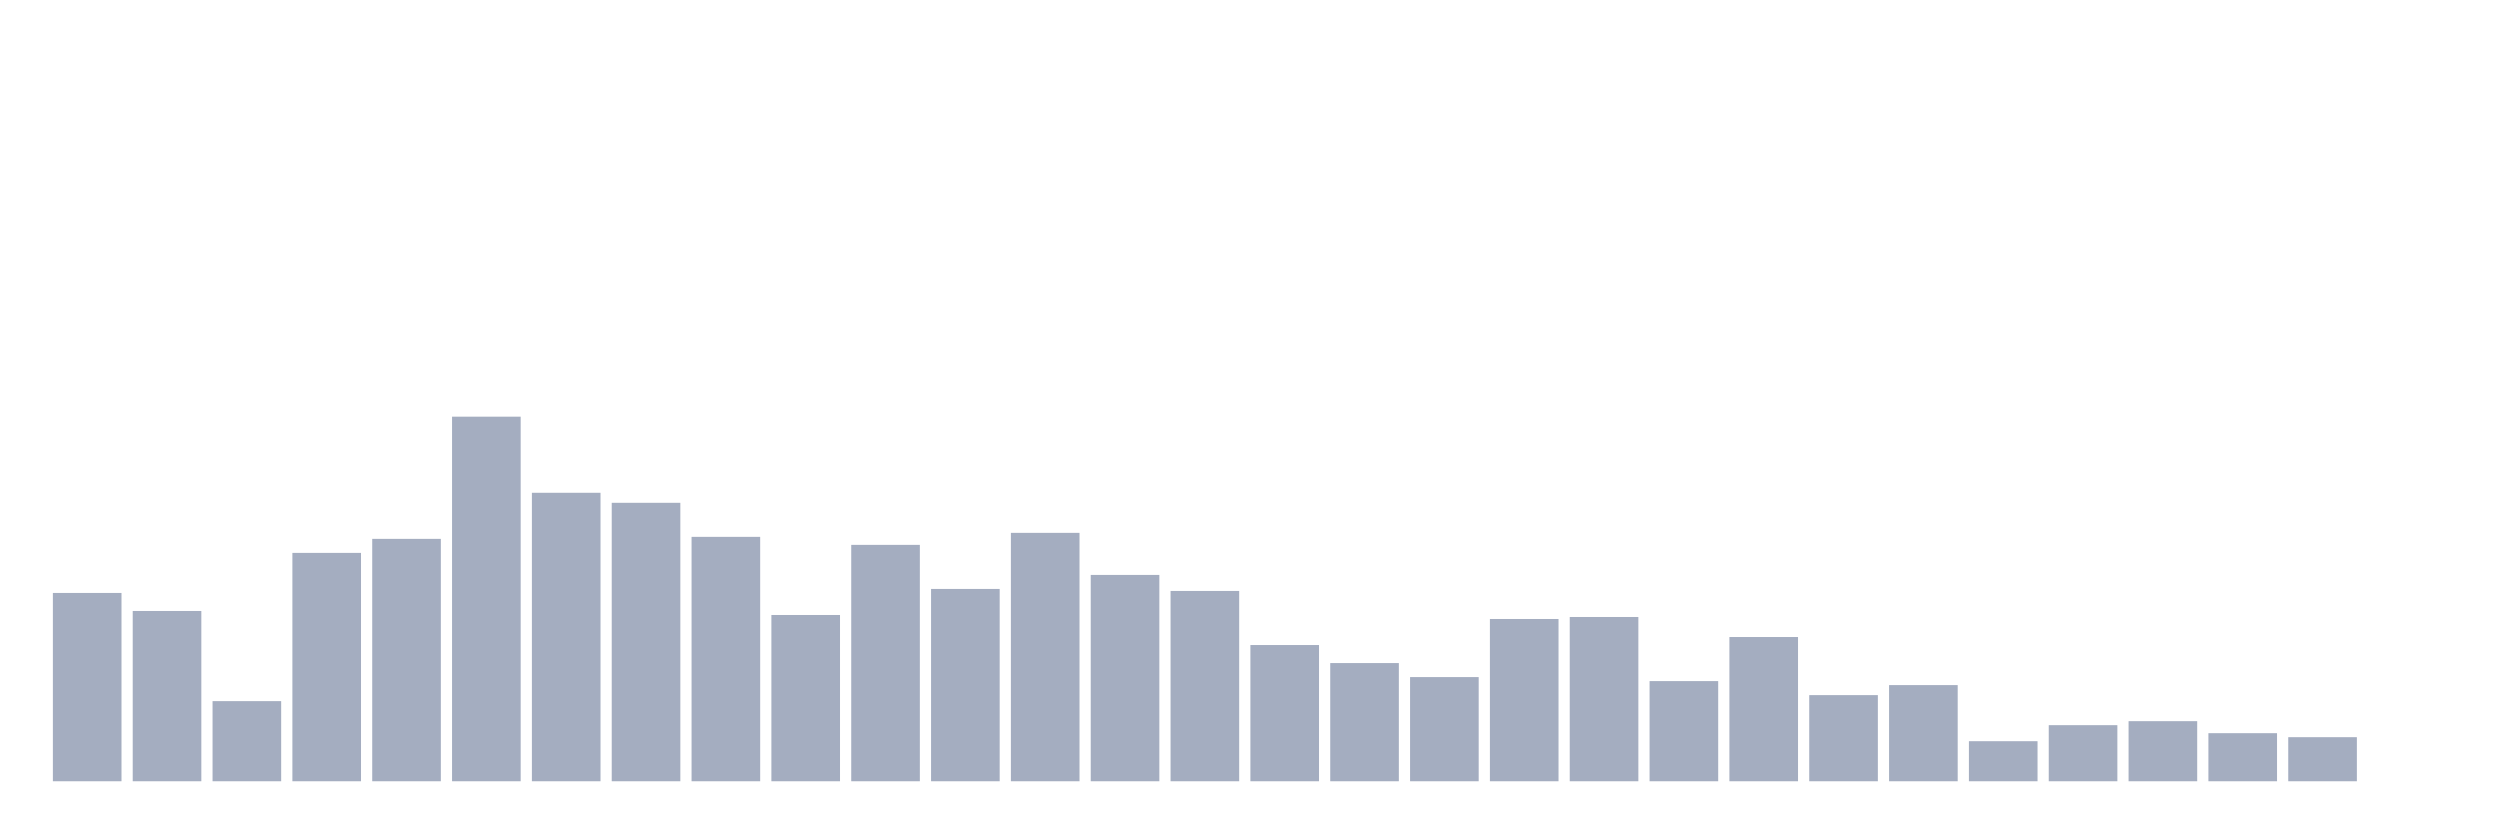 <svg xmlns="http://www.w3.org/2000/svg" viewBox="0 0 480 160"><g transform="translate(10,10)"><rect class="bar" x="0.153" width="13.175" y="103.846" height="36.154" fill="rgb(164,173,192)"></rect><rect class="bar" x="15.482" width="13.175" y="107.308" height="32.692" fill="rgb(164,173,192)"></rect><rect class="bar" x="30.81" width="13.175" y="124.615" height="15.385" fill="rgb(164,173,192)"></rect><rect class="bar" x="46.138" width="13.175" y="96.154" height="43.846" fill="rgb(164,173,192)"></rect><rect class="bar" x="61.466" width="13.175" y="93.462" height="46.538" fill="rgb(164,173,192)"></rect><rect class="bar" x="76.794" width="13.175" y="70" height="70" fill="rgb(164,173,192)"></rect><rect class="bar" x="92.123" width="13.175" y="84.615" height="55.385" fill="rgb(164,173,192)"></rect><rect class="bar" x="107.451" width="13.175" y="86.538" height="53.462" fill="rgb(164,173,192)"></rect><rect class="bar" x="122.779" width="13.175" y="93.077" height="46.923" fill="rgb(164,173,192)"></rect><rect class="bar" x="138.107" width="13.175" y="108.077" height="31.923" fill="rgb(164,173,192)"></rect><rect class="bar" x="153.436" width="13.175" y="94.615" height="45.385" fill="rgb(164,173,192)"></rect><rect class="bar" x="168.764" width="13.175" y="103.077" height="36.923" fill="rgb(164,173,192)"></rect><rect class="bar" x="184.092" width="13.175" y="92.308" height="47.692" fill="rgb(164,173,192)"></rect><rect class="bar" x="199.42" width="13.175" y="100.385" height="39.615" fill="rgb(164,173,192)"></rect><rect class="bar" x="214.748" width="13.175" y="103.462" height="36.538" fill="rgb(164,173,192)"></rect><rect class="bar" x="230.077" width="13.175" y="113.846" height="26.154" fill="rgb(164,173,192)"></rect><rect class="bar" x="245.405" width="13.175" y="117.308" height="22.692" fill="rgb(164,173,192)"></rect><rect class="bar" x="260.733" width="13.175" y="120" height="20" fill="rgb(164,173,192)"></rect><rect class="bar" x="276.061" width="13.175" y="108.846" height="31.154" fill="rgb(164,173,192)"></rect><rect class="bar" x="291.39" width="13.175" y="108.462" height="31.538" fill="rgb(164,173,192)"></rect><rect class="bar" x="306.718" width="13.175" y="120.769" height="19.231" fill="rgb(164,173,192)"></rect><rect class="bar" x="322.046" width="13.175" y="112.308" height="27.692" fill="rgb(164,173,192)"></rect><rect class="bar" x="337.374" width="13.175" y="123.462" height="16.538" fill="rgb(164,173,192)"></rect><rect class="bar" x="352.702" width="13.175" y="121.538" height="18.462" fill="rgb(164,173,192)"></rect><rect class="bar" x="368.031" width="13.175" y="132.308" height="7.692" fill="rgb(164,173,192)"></rect><rect class="bar" x="383.359" width="13.175" y="129.231" height="10.769" fill="rgb(164,173,192)"></rect><rect class="bar" x="398.687" width="13.175" y="128.462" height="11.538" fill="rgb(164,173,192)"></rect><rect class="bar" x="414.015" width="13.175" y="130.769" height="9.231" fill="rgb(164,173,192)"></rect><rect class="bar" x="429.344" width="13.175" y="131.538" height="8.462" fill="rgb(164,173,192)"></rect><rect class="bar" x="444.672" width="13.175" y="140" height="0" fill="rgb(164,173,192)"></rect></g></svg>
